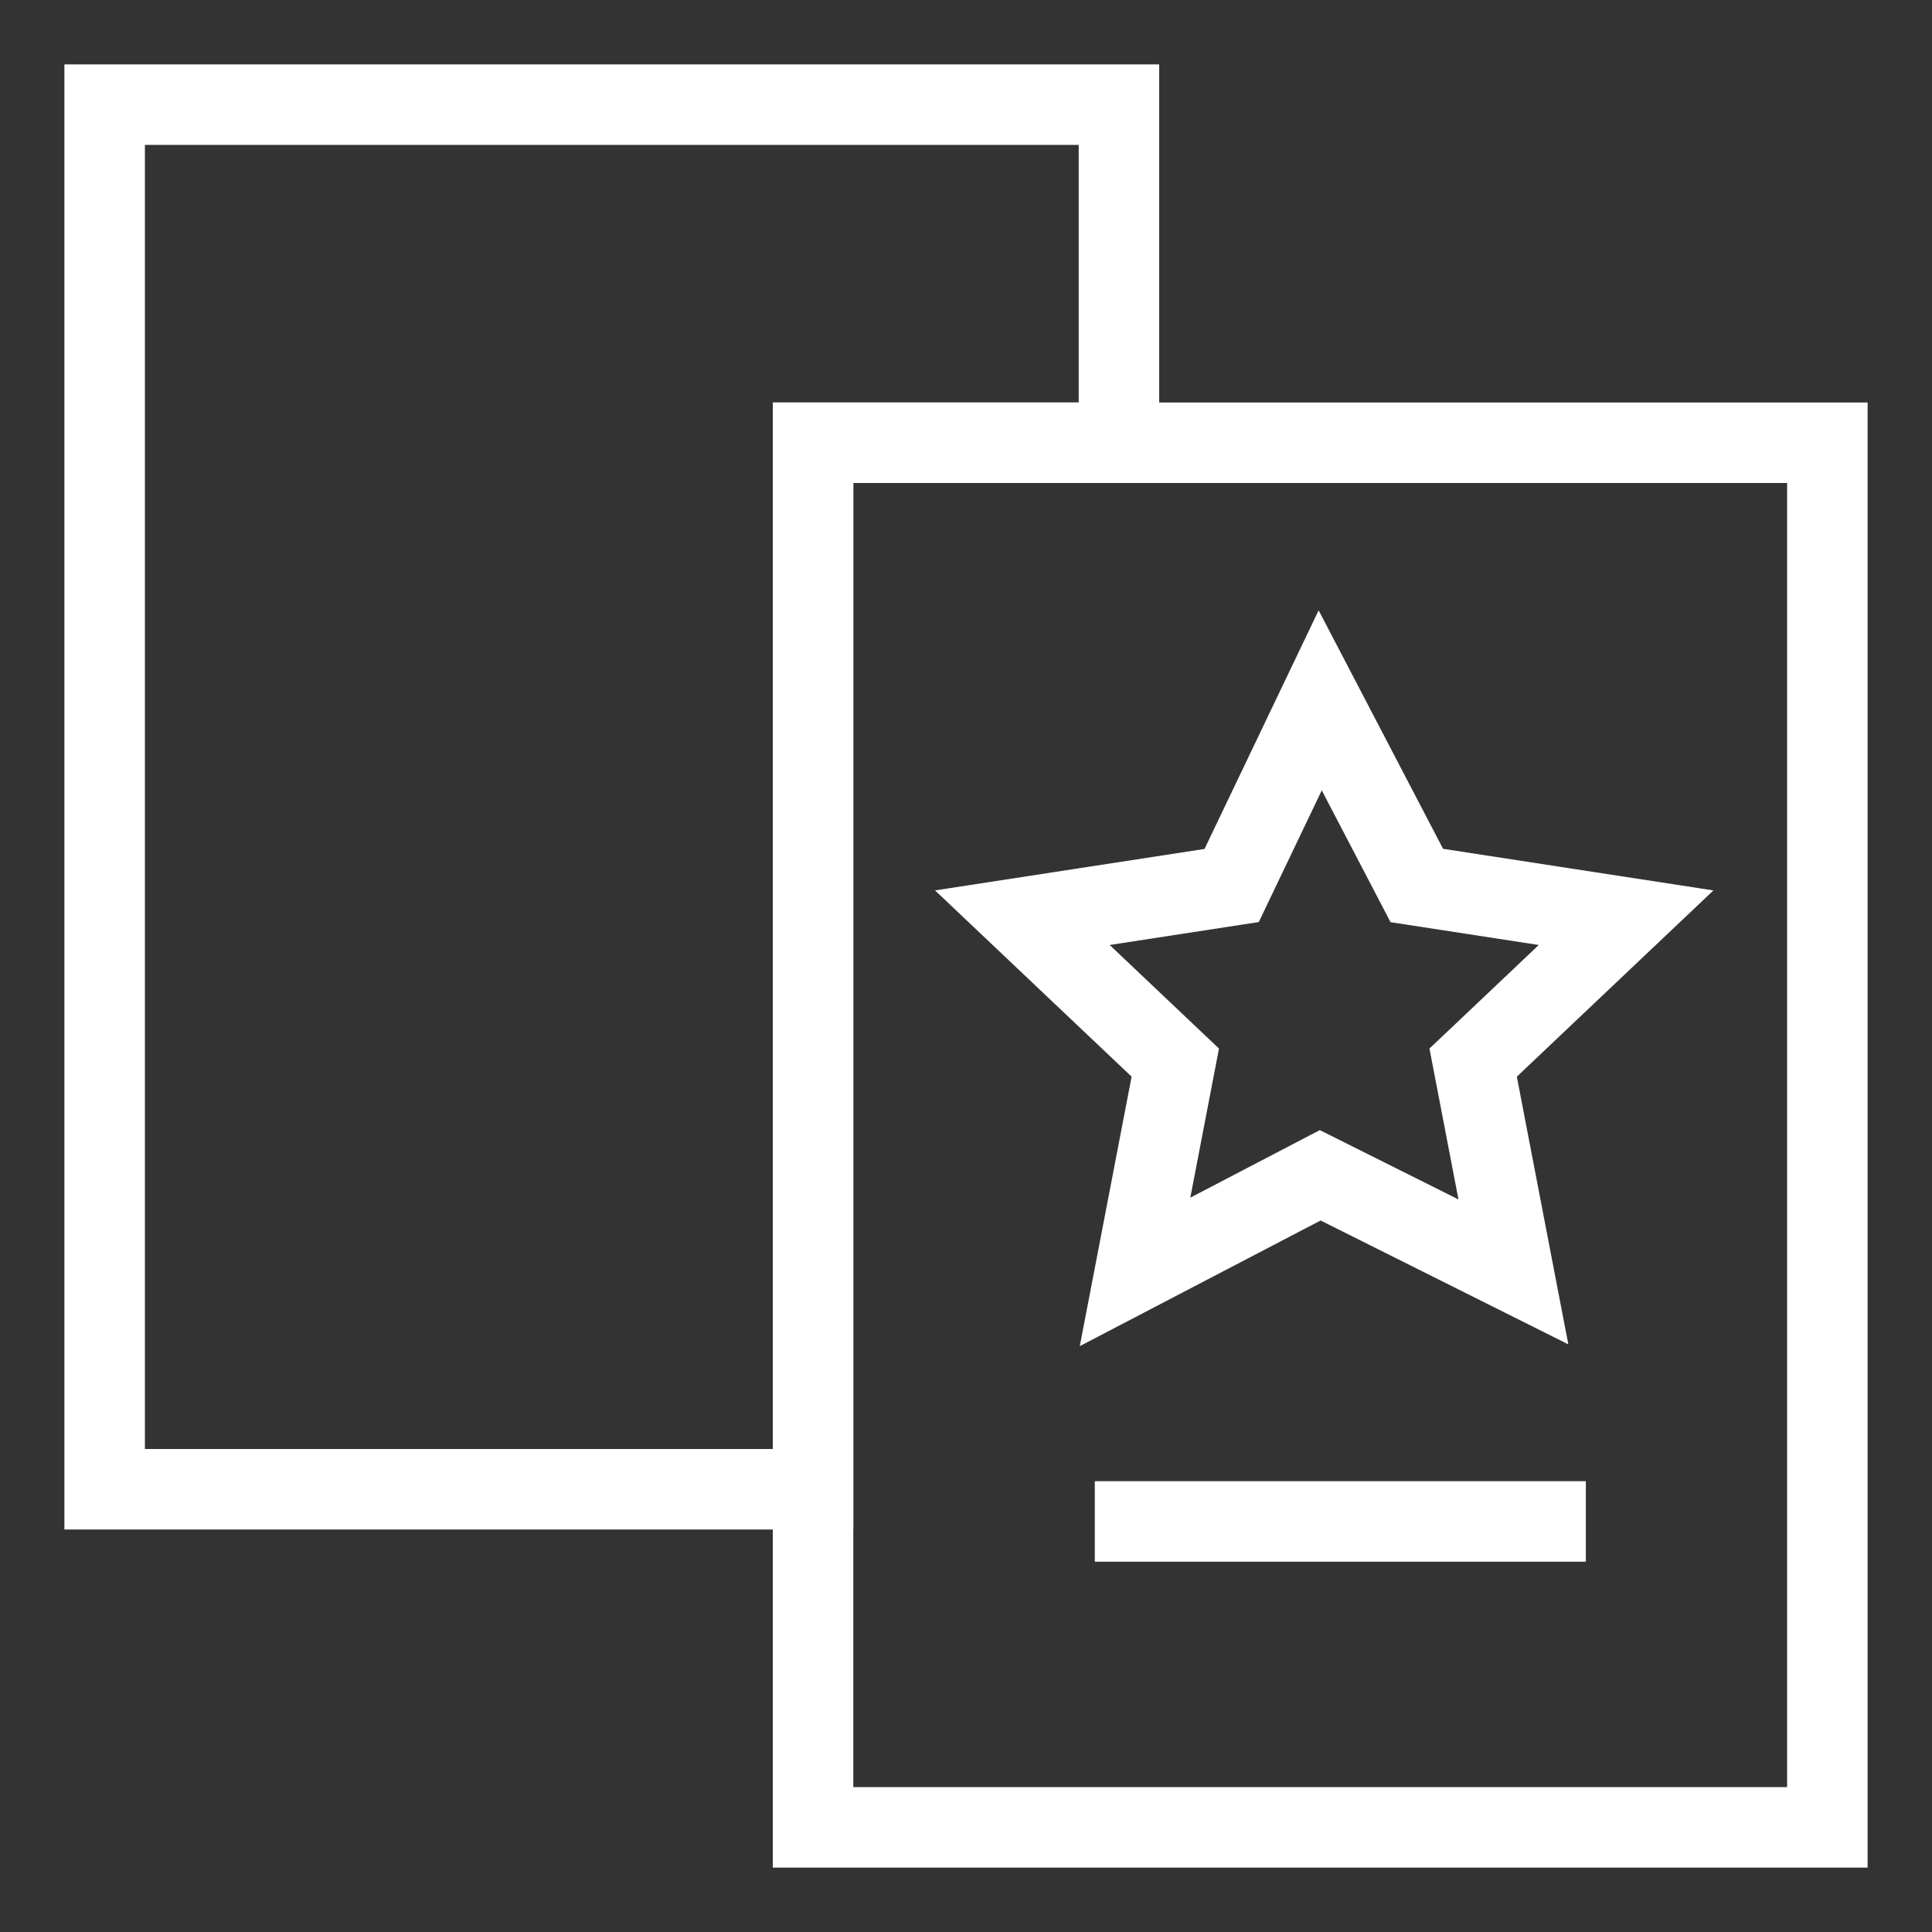 <?xml version="1.0" encoding="utf-8"?>
<!-- Generator: Adobe Illustrator 25.2.0, SVG Export Plug-In . SVG Version: 6.00 Build 0)  -->
<svg version="1.1" id="Layer_1" xmlns="http://www.w3.org/2000/svg" xmlns:xlink="http://www.w3.org/1999/xlink" x="0px" y="0px"
	 viewBox="0 0 24 24" style="enable-background:new 0 0 24 24;" xml:space="preserve">

<rect x="0" y="0" width="24" height="24" fill="#333333" stroke="none"/>

<g>
	<line fill="none" stroke="#FFFFFF" strokeWidth="1.5" strokeLinecap="round" strokeLinejoin="round" x1="13.6" y1="18.9" x2="19.7" y2="18.9"/>
	<g>
		<polygon fill="none" stroke="#FFFFFF" strokeWidth="1.5" strokeLinecap="round" strokeLinejoin="round" points="13.9,5.5 13.9,1.3 1.3,1.3 1.3,18.5 10.1,18.5 10.1,5.5 		"/>
		<polyline fill="none" stroke="#FFFFFF" strokeWidth="1.5" strokeLinecap="round" strokeLinejoin="round" points="10.1,18.5 10.1,22.7 22.7,22.7 22.7,5.5 13.9,5.5 		"/>
		<polyline fill="none" stroke="#FFFFFF" strokeWidth="1.5" strokeLinecap="round" strokeLinejoin="round" points="13.9,5.5 10.1,5.5 10.1,18.5 		"/>
	</g>
</g>
<polygon fill="none" stroke="#FFFFFF" strokeWidth="1.5" strokeLinecap="round" strokeLinejoin="round" points="16.4,8.7 17.6,11 20.2,11.4 18.3,13.2 18.8,15.8 16.4,14.6 14.1,15.8 14.6,13.2 12.7,11.4 15.3,11 "/>
</svg>
